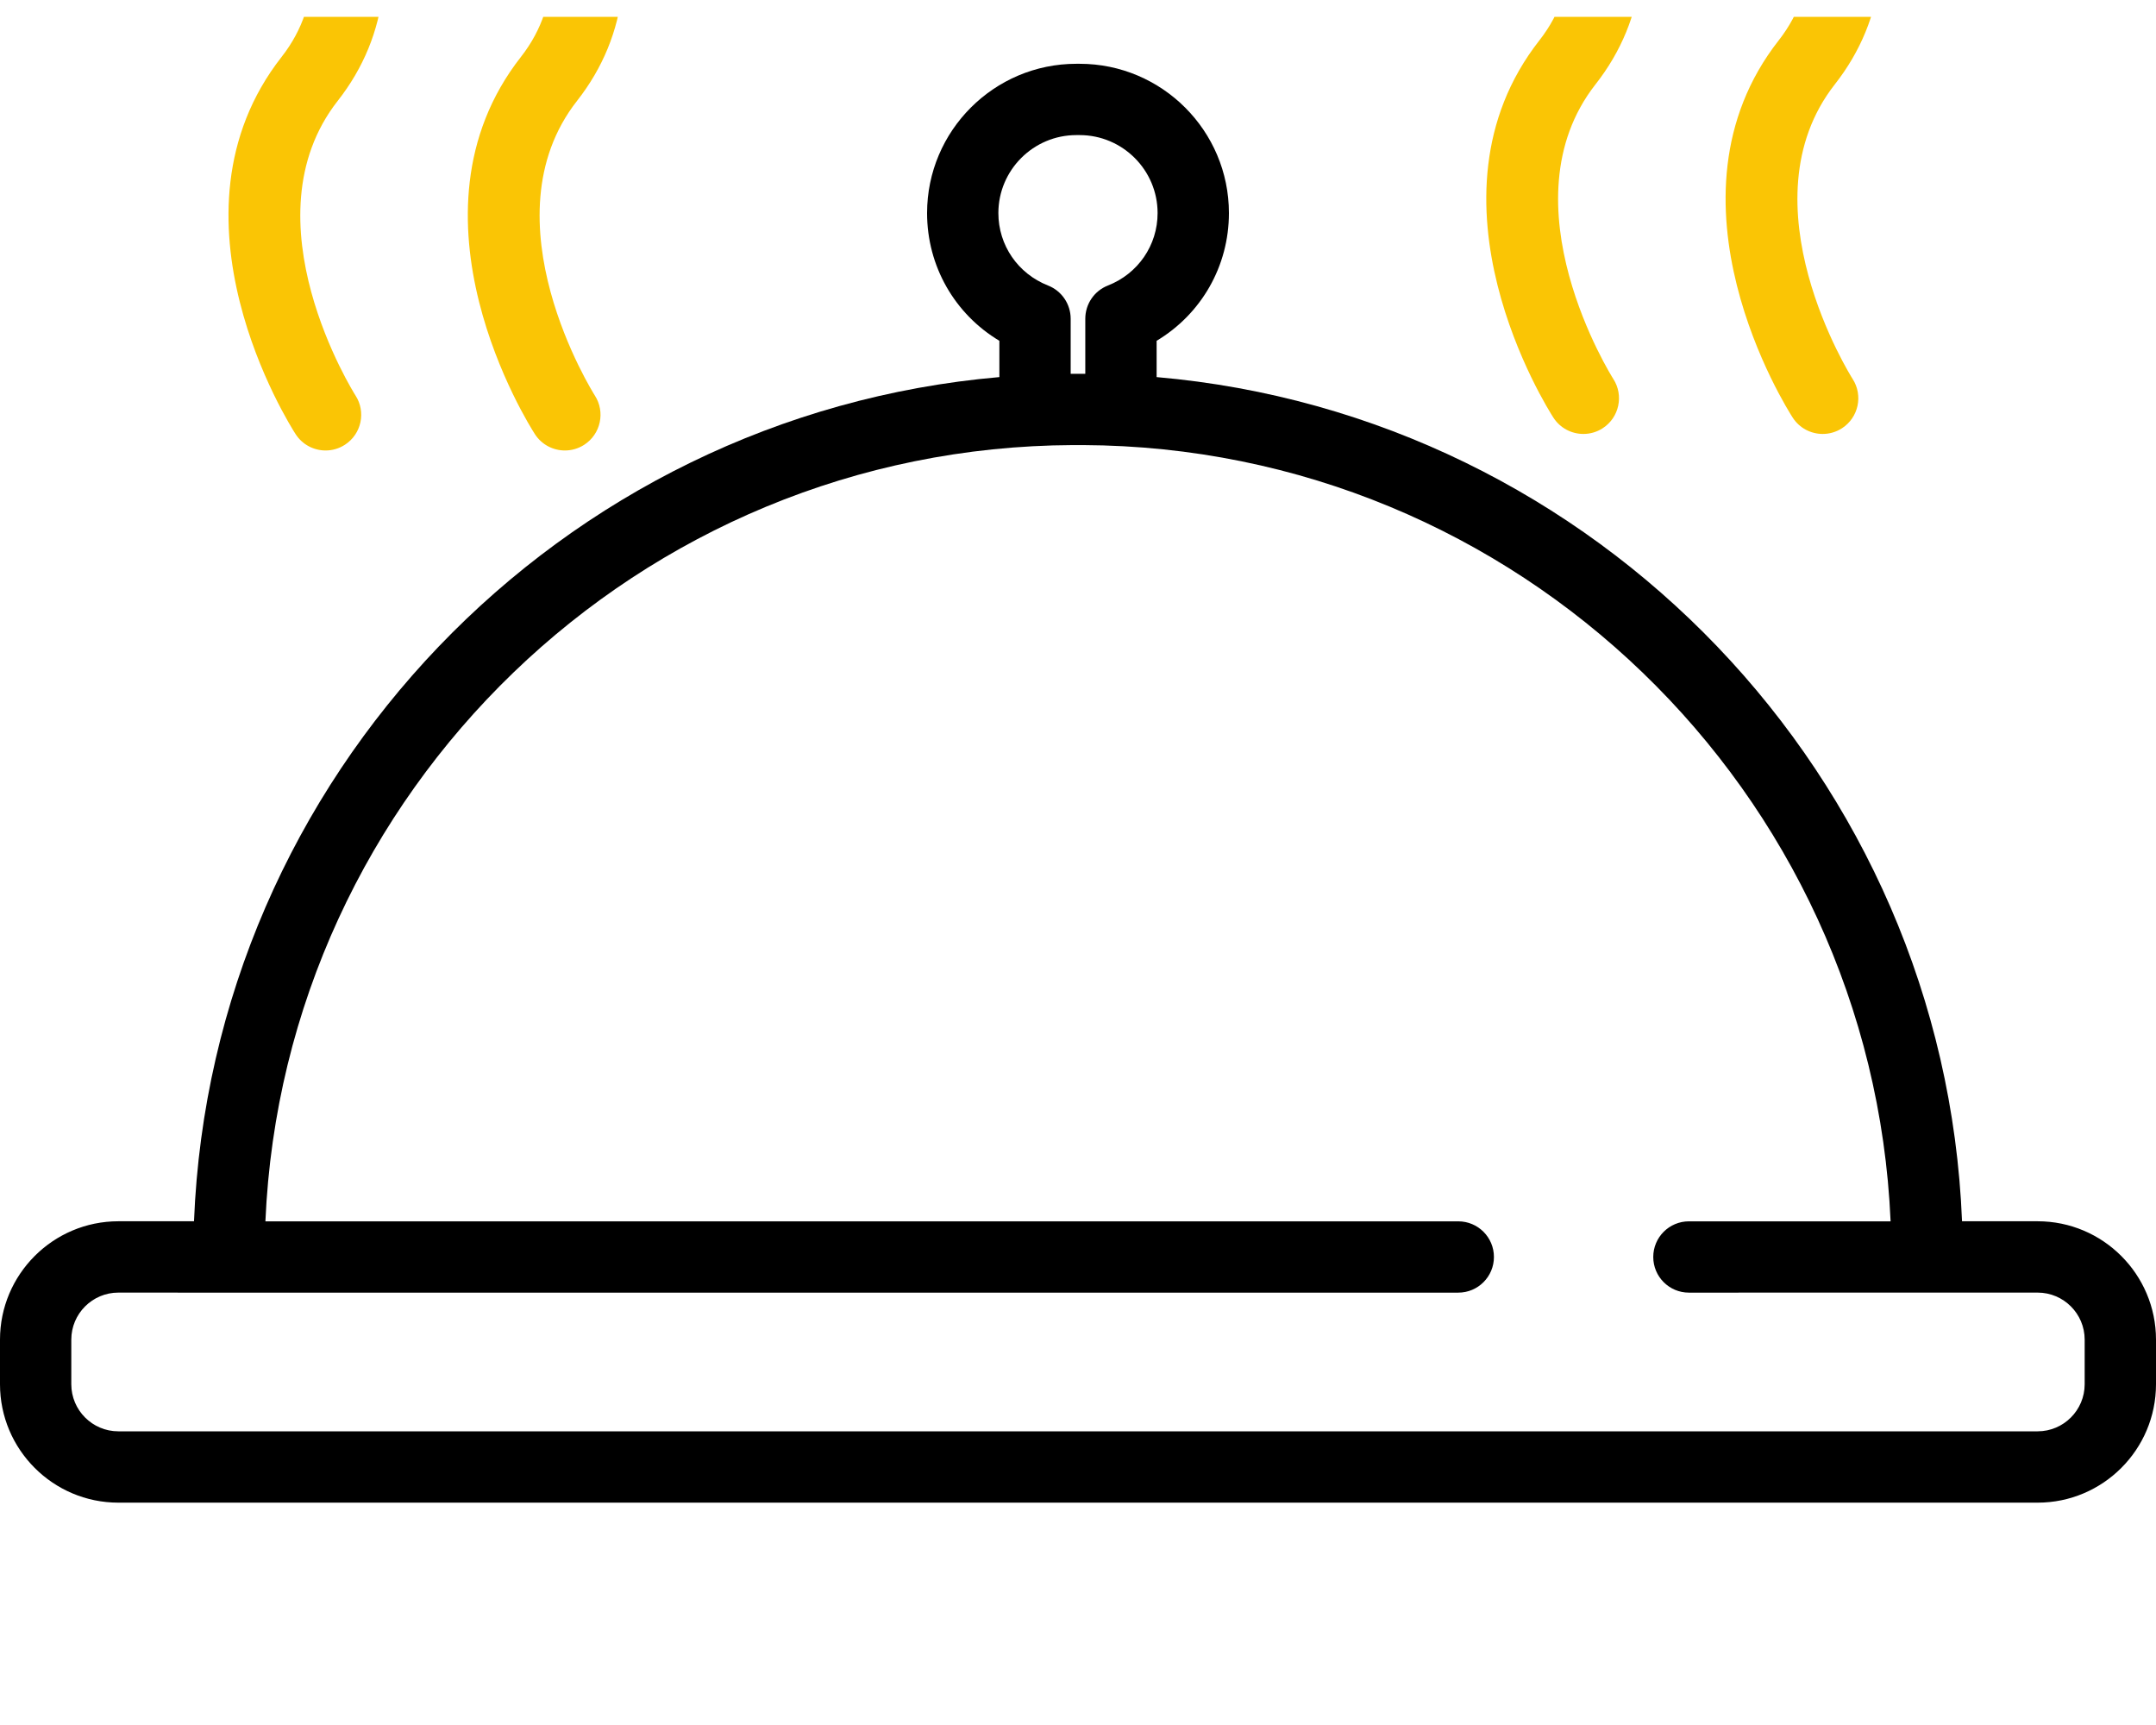 <svg width="60" height="48" viewBox="0 0 60 48" fill="none" xmlns="http://www.w3.org/2000/svg">
<g clip-path="url(#clip0)">
<path d="M44.403 2.346C45.836 0.52 46.086 -1.78 45.127 -4.306C44.443 -6.11 43.37 -7.403 43.325 -7.457C42.974 -7.878 42.348 -7.934 41.927 -7.582C41.507 -7.231 41.451 -6.606 41.802 -6.186C41.85 -6.127 45.25 -1.949 42.841 1.122C39.373 5.544 43.071 11.375 43.23 11.621C43.42 11.915 43.739 12.075 44.064 12.075C44.249 12.075 44.436 12.024 44.602 11.916C45.062 11.618 45.194 11.004 44.897 10.544C44.866 10.497 41.811 5.651 44.403 2.346Z" fill="#FAC505"/>
<path d="M51.063 2.346C52.496 0.52 52.746 -1.78 51.787 -4.306C51.102 -6.11 50.03 -7.403 49.985 -7.457C49.634 -7.878 49.008 -7.934 48.587 -7.582C48.167 -7.231 48.111 -6.606 48.461 -6.186C48.496 -6.144 51.914 -1.955 49.501 1.122C46.033 5.544 49.731 11.375 49.89 11.621C50.08 11.915 50.399 12.075 50.724 12.075C50.909 12.075 51.095 12.024 51.262 11.916C51.722 11.618 51.854 11.004 51.557 10.544C51.526 10.497 48.471 5.651 51.063 2.346Z" fill="#FAC505"/>
<path d="M9.399 2.806C10.832 0.98 11.082 -1.32 10.123 -3.846C9.438 -5.65 8.367 -6.943 8.321 -6.997C7.97 -7.418 7.344 -7.474 6.924 -7.122C6.504 -6.771 6.448 -6.146 6.798 -5.726C6.833 -5.684 10.251 -1.495 7.838 1.582C4.37 6.004 8.067 11.835 8.227 12.081C8.417 12.375 8.735 12.535 9.061 12.535C9.245 12.535 9.432 12.484 9.598 12.376C10.059 12.079 10.191 11.464 9.893 11.004C9.862 10.957 6.807 6.111 9.399 2.806Z" fill="#FAC505"/>
<path d="M16.059 2.806C17.492 0.98 17.742 -1.32 16.784 -3.846C16.099 -5.65 15.027 -6.943 14.982 -6.997C14.63 -7.418 14.005 -7.474 13.584 -7.122C13.164 -6.771 13.108 -6.146 13.458 -5.726C13.493 -5.684 16.911 -1.495 14.498 1.582C11.03 6.004 14.727 11.835 14.886 12.081C15.076 12.375 15.395 12.535 15.72 12.535C15.905 12.535 16.092 12.484 16.259 12.376C16.718 12.079 16.851 11.464 16.553 11.004C16.523 10.957 13.467 6.111 16.059 2.806Z" fill="#FAC505"/>
<path d="M56.706 33.983H54.602C54.107 21.606 44.414 11.555 32.188 10.493V9.483C33.429 8.74 34.2 7.409 34.2 5.929C34.2 3.639 32.336 1.775 30.045 1.775C30.03 1.775 29.97 1.775 29.955 1.775C27.664 1.775 25.8 3.639 25.8 5.929C25.8 7.409 26.572 8.741 27.812 9.483V10.493C15.586 11.555 5.893 21.605 5.399 33.983H3.294C1.478 33.983 0 35.461 0 37.277V38.518C0 40.335 1.478 41.813 3.294 41.813H56.706C58.523 41.813 60 40.335 60 38.518V37.277C60 35.461 58.522 33.983 56.706 33.983ZM27.784 5.929C27.784 4.733 28.758 3.759 29.955 3.759C29.97 3.759 30.029 3.759 30.044 3.759C31.241 3.759 32.215 4.733 32.215 5.929C32.215 6.824 31.672 7.615 30.832 7.945C30.452 8.094 30.203 8.461 30.203 8.869V10.401H29.796V8.869C29.796 8.461 29.546 8.094 29.167 7.945C28.327 7.615 27.784 6.824 27.784 5.929ZM56.706 39.828H3.293C2.571 39.828 1.984 39.24 1.984 38.517V37.277C1.984 36.555 2.572 35.968 3.293 35.968H4.925C4.934 35.968 4.942 35.969 4.951 35.969H40.583C41.131 35.969 41.575 35.525 41.575 34.977C41.575 34.429 41.131 33.985 40.583 33.985H7.386C7.905 22.016 17.78 12.433 29.863 12.385H30.136C42.22 12.433 52.094 22.016 52.614 33.985H47.001C46.453 33.985 46.009 34.429 46.009 34.977C46.009 35.525 46.453 35.969 47.001 35.969L54.663 35.968H56.706C57.428 35.968 58.015 36.555 58.015 37.277V38.517H58.015C58.015 39.24 57.428 39.828 56.706 39.828Z" fill="black"/>
</g>
<defs>
<clipPath id="clip0">
<rect width="60" height="46.753" fill="white" transform="translate(0 0.468)"/>
</clipPath>
</defs>
</svg>
